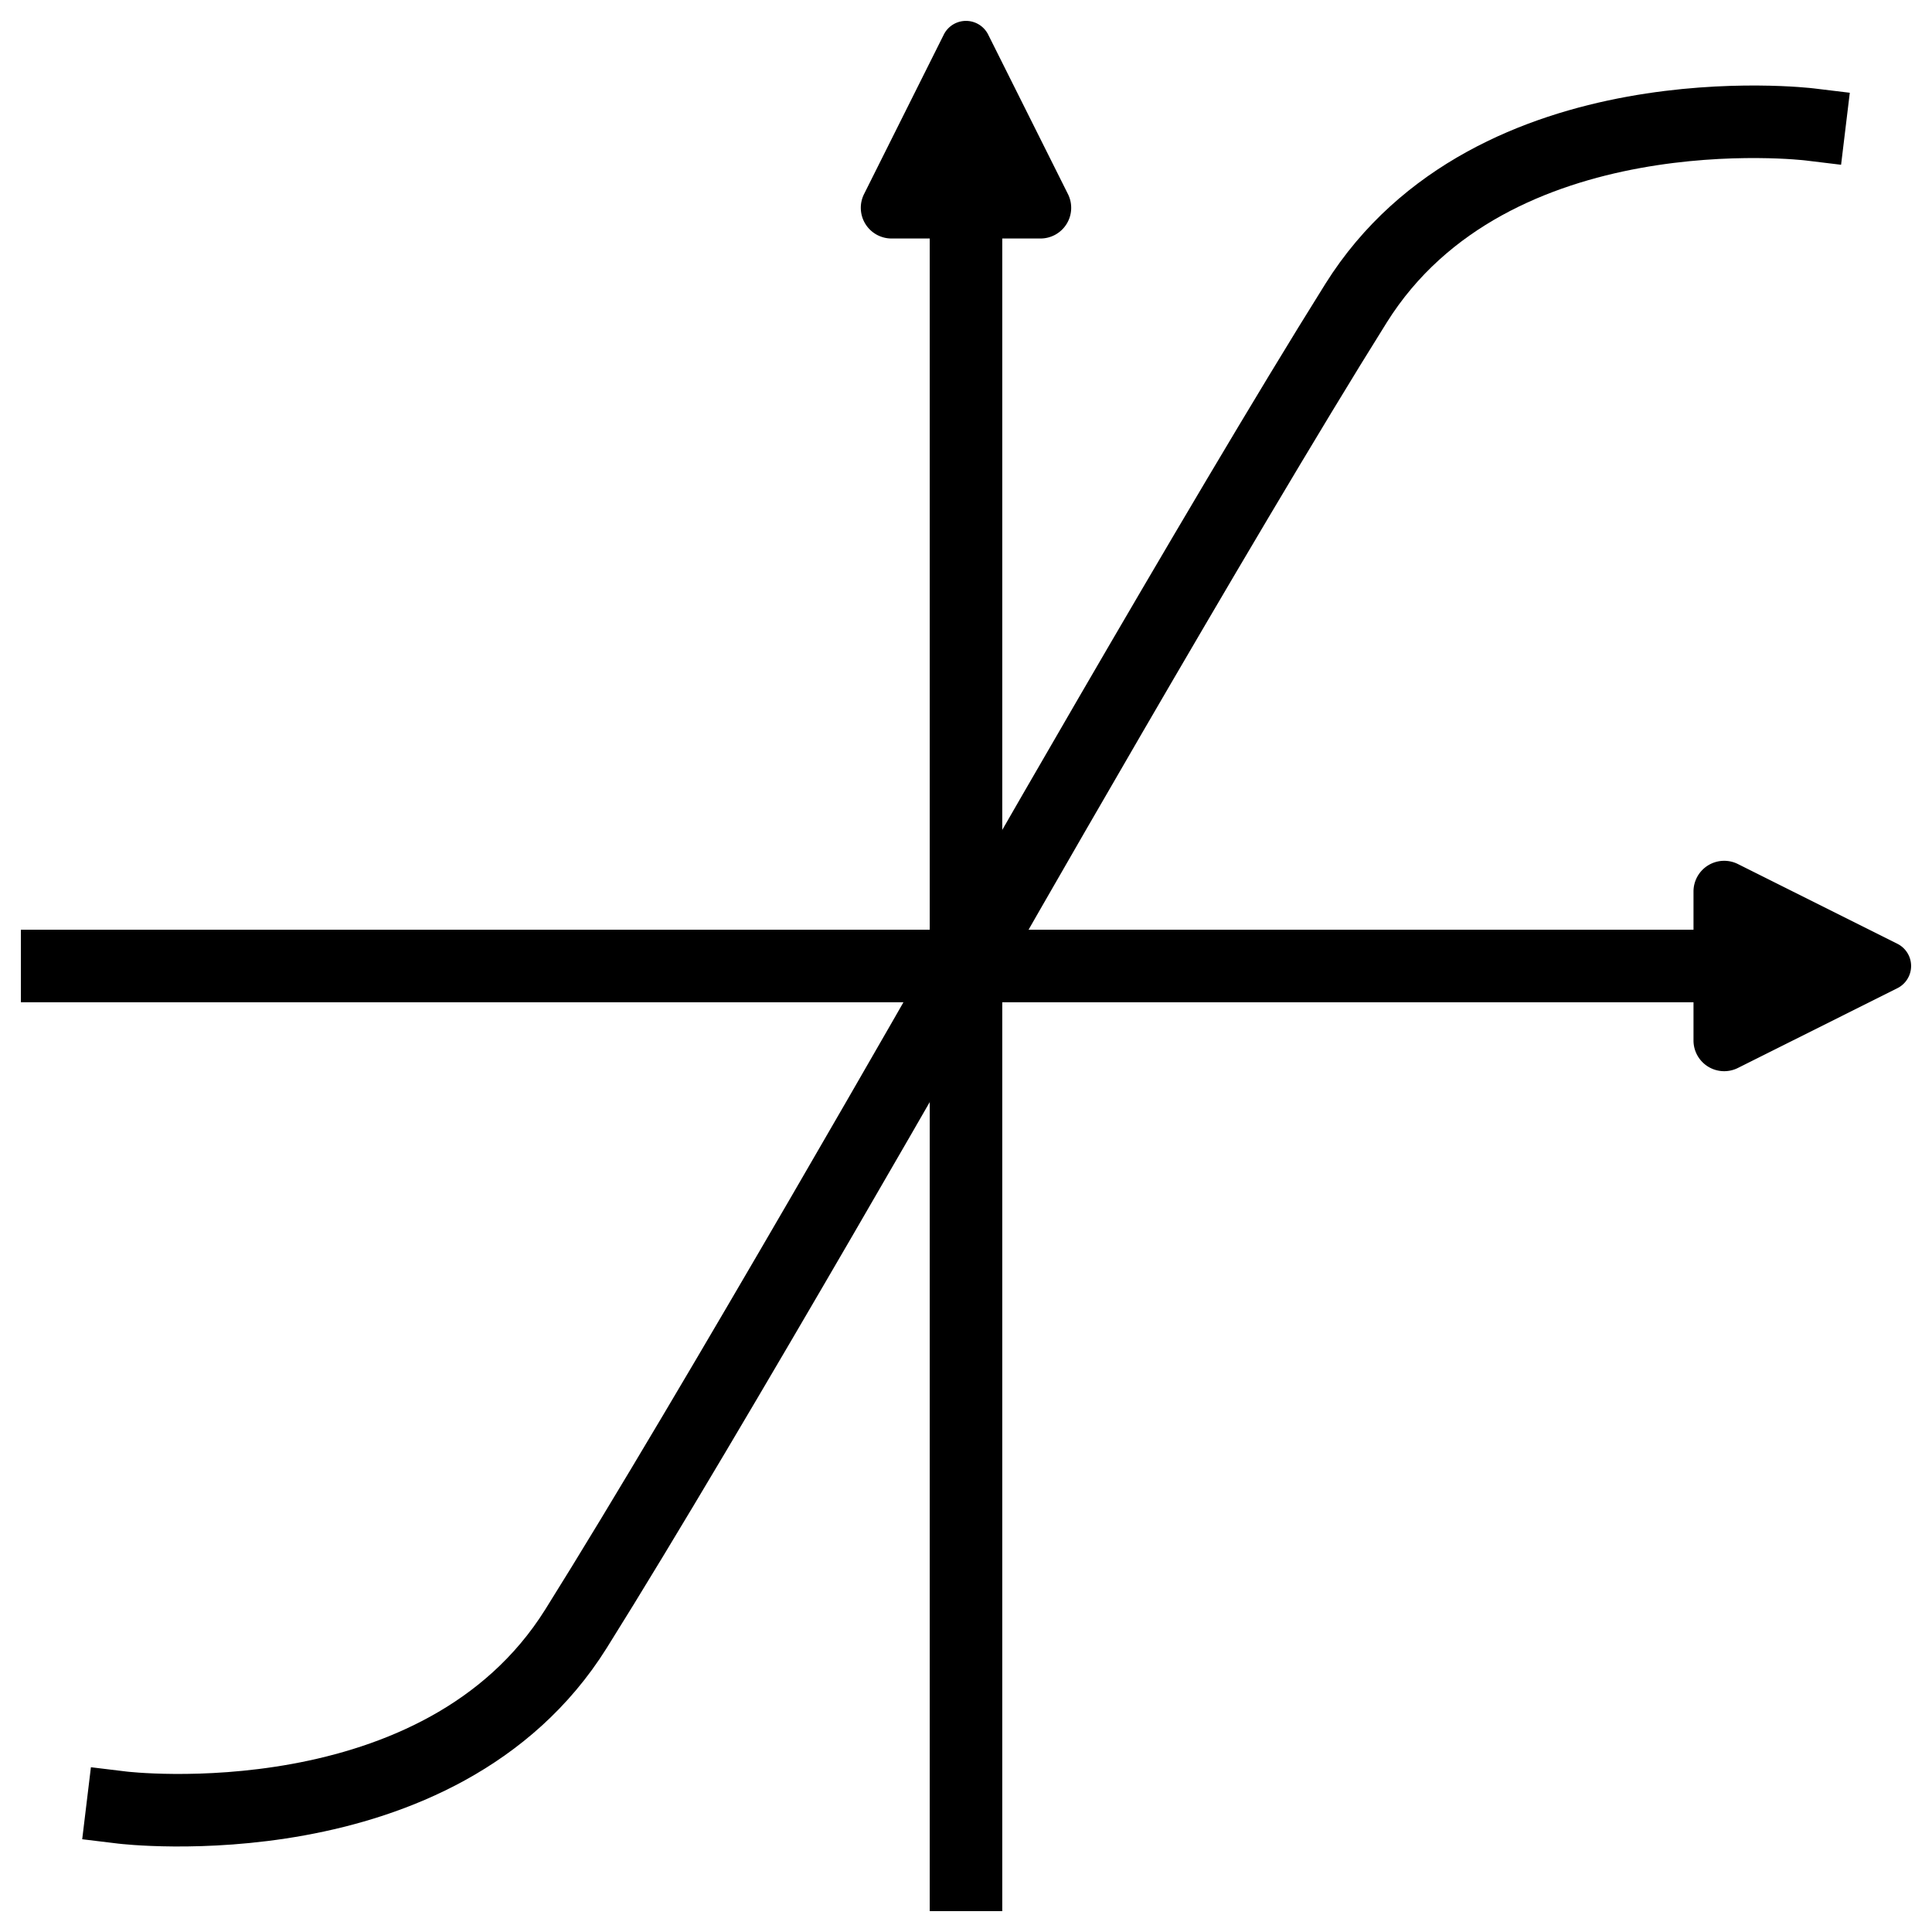 <?xml version="1.0" encoding="UTF-8" standalone="no"?>
<!-- Created with Inkscape (http://www.inkscape.org/) -->

<svg
   width="302"
   height="302"
   viewBox="0 0 79.904 79.904"
   version="1.1"
   id="svg5"
   xml:space="preserve"
   inkscape:version="1.2-beta (1b65182ce9, 2022-04-05)"
   sodipodi:docname="plot_curves_icon.svg"
   xmlns:inkscape="http://www.inkscape.org/namespaces/inkscape"
   xmlns:sodipodi="http://sodipodi.sourceforge.net/DTD/sodipodi-0.dtd"
   xmlns="http://www.w3.org/2000/svg"
   xmlns:svg="http://www.w3.org/2000/svg"><sodipodi:namedview
     id="namedview7"
     pagecolor="#505050"
     bordercolor="#ffffff"
     borderopacity="1"
     inkscape:pageshadow="0"
     inkscape:pageopacity="0"
     inkscape:pagecheckerboard="1"
     inkscape:deskcolor="#505050"
     inkscape:document-units="mm"
     showgrid="false"
     inkscape:zoom="4"
     inkscape:cx="146.125"
     inkscape:cy="189.875"
     inkscape:window-width="3840"
     inkscape:window-height="2036"
     inkscape:window-x="-12"
     inkscape:window-y="-12"
     inkscape:window-maximized="1"
     inkscape:current-layer="layer2"
     showguides="false"
     units="px"
     width="300px" /><defs
     id="defs2"><marker
       style="overflow:visible"
       id="RoundedArrow-2"
       refX="0"
       refY="0"
       orient="auto-start-reverse"
       inkscape:stockid="RoundedArrow"
       markerWidth="3"
       markerHeight="3"
       viewBox="0 0 6.135 5.93"
       inkscape:isstock="true"
       inkscape:collect="always"
       preserveAspectRatio="xMidYMid"><path
         transform="scale(0.7)"
         d="m -0.211,-4.106 6.422,3.211 a 1,1 90 0 1 0,1.789 L -0.211,4.106 A 1.236,1.236 31.717 0 1 -2,3 v -6 a 1.236,1.236 148.283 0 1 1.789,-1.106 z"
         style="fill:context-stroke;fill-rule:evenodd;stroke:none"
         id="path1367-9" /></marker><marker
       style="overflow:visible"
       id="RoundedArrow-2-1"
       refX="0"
       refY="0"
       orient="auto-start-reverse"
       inkscape:stockid="RoundedArrow"
       markerWidth="3"
       markerHeight="3"
       viewBox="0 0 6.135 5.93"
       inkscape:isstock="true"
       inkscape:collect="always"
       preserveAspectRatio="xMidYMid"><path
         transform="scale(0.7)"
         d="m -0.211,-4.106 6.422,3.211 a 1,1 90 0 1 0,1.789 L -0.211,4.106 A 1.236,1.236 31.717 0 1 -2,3 v -6 a 1.236,1.236 148.283 0 1 1.789,-1.106 z"
         style="fill:context-stroke;fill-rule:evenodd;stroke:none"
         id="path1367-9-5" /></marker></defs><g
     inkscape:label="Zeichenhilfen"
     inkscape:groupmode="layer"
     id="layer1"
     style="display:inline"
     transform="translate(-22.072,-18.858)" /><g
     inkscape:groupmode="layer"
     id="layer2"
     inkscape:label="add_icon"
     style="display:inline"
     transform="translate(0.25,0.25)"><path
       style="display:inline;fill:none;fill-opacity:1;stroke:#000000;stroke-width:3;stroke-linecap:square;stroke-dasharray:none;stroke-opacity:1;marker-end:url(#RoundedArrow-2)"
       d="M 2.114,39.702 H 71.844"
       id="path5011-6"
       sodipodi:nodetypes="cc" /><path
       style="display:inline;fill:none;fill-opacity:1;stroke:#000000;stroke-width:3;stroke-linecap:square;stroke-dasharray:none;stroke-opacity:1;marker-end:url(#RoundedArrow-2-1)"
       d="M 39.702,77.291 V 7.56"
       id="path5011-6-3"
       sodipodi:nodetypes="cc" /></g><g
     inkscape:groupmode="layer"
     id="layer3"
     inkscape:label="cuves"><path
       style="fill:none;fill-opacity:1;stroke:#000000;stroke-width:3;stroke-linecap:square;stroke-dasharray:none;stroke-opacity:1"
       d="m 39.952,39.952 c 0,0 10.505,-18.431 16.132,-27.413 5.627,-8.982 18.751,-7.394 18.751,-7.394"
       id="path7823"
       sodipodi:nodetypes="czc" /><path
       style="fill:none;fill-opacity:1;stroke:#000000;stroke-width:3;stroke-linecap:square;stroke-dasharray:none;stroke-opacity:1"
       d="m 39.952,39.952 c 0,0 -10.505,18.431 -16.132,27.413 C 18.193,76.347 5.069,74.759 5.069,74.759"
       id="path7823-3"
       sodipodi:nodetypes="czc" /></g></svg>
